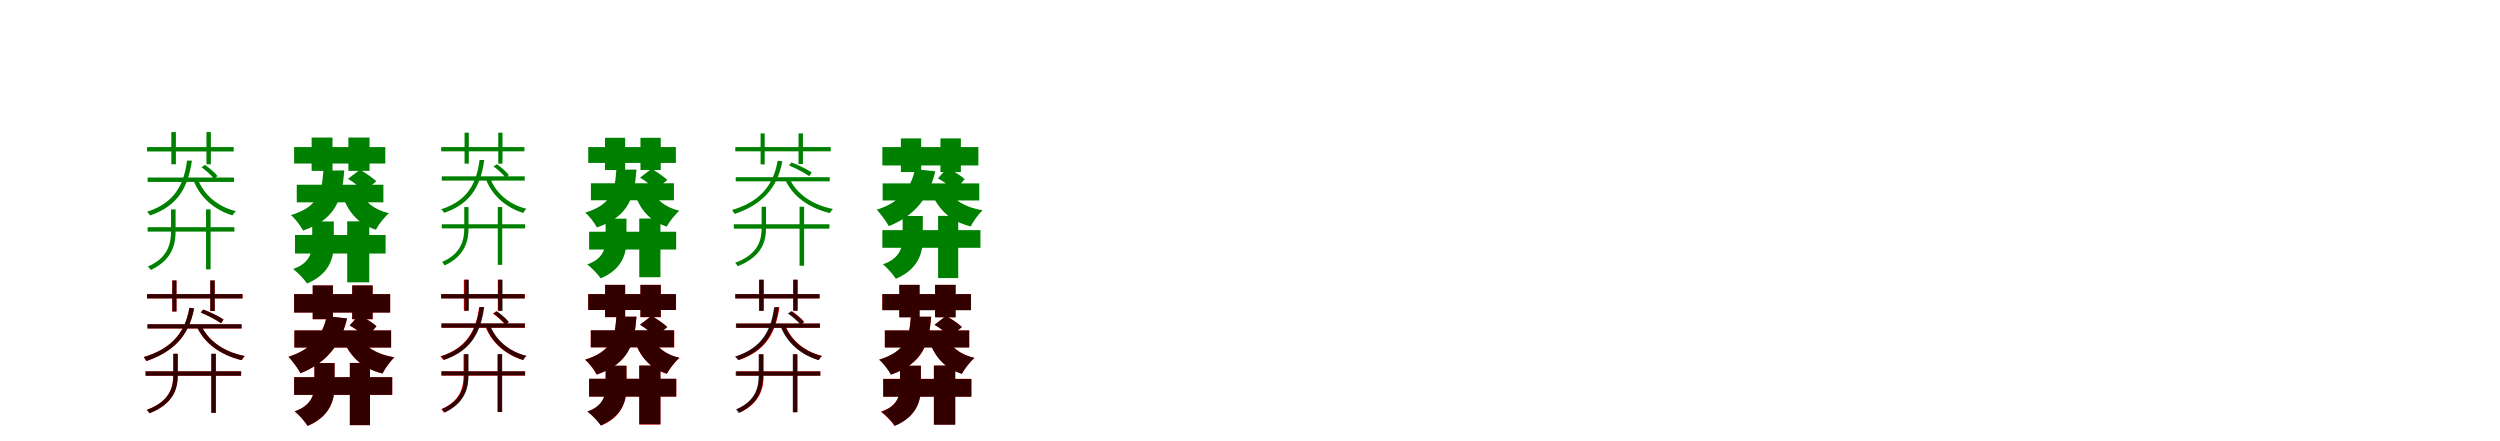<?xml version="1.0" encoding="UTF-8"?>
<svg width="1700" height="300" xmlns="http://www.w3.org/2000/svg">
<rect width="100%" height="100%" fill="white"/>
<g fill="green" transform="translate(100 100) scale(0.1 -0.1)"><path d="M0.0 -0.0V-30.0H589.0V0.0ZM4.0 -545.0V-575.0H594.0V-545.0ZM4.0 -207.0V-237.0H591.0V-207.0ZM165.0 102.0V-117.0H196.0V102.0ZM404.0 102.0V-117.0H434.0V102.0ZM401.0 -424.0V-832.0H432.0V-424.0ZM272.0 -92.0C251.0 -250.0 192.0 -378.0 -0.0 -440.0C6.0 -445.0 16.0 -457.0 21.0 -465.0C216.0 -398.0 280.0 -266.0 305.0 -92.0ZM345.0 -217.0 315.0 -224.0C357.0 -339.0 454.0 -426.0 581.0 -465.0C586.0 -455.0 596.0 -443.0 604.0 -436.0C478.0 -405.0 384.0 -322.0 345.0 -217.0ZM163.0 -424.0V-572.0C163.0 -645.0 149.0 -751.0 6.0 -812.0C12.0 -819.0 21.0 -829.0 25.0 -836.0C176.0 -766.0 194.0 -653.0 194.0 -572.0V-424.0ZM370.0 -137.0C402.0 -160.0 438.0 -193.0 456.0 -216.0L479.0 -197.0C461.0 -174.0 425.0 -143.0 394.0 -121.0Z"/></g>
<g fill="green" transform="translate(200 100) scale(0.1 -0.1)"><path d="M0.0 0.0V-112.0H620.0V0.0ZM6.0 -598.0V-724.0H622.0V-598.0ZM18.0 -256.0V-376.0H607.0V-256.0ZM119.0 65.0V-162.0H261.0V65.0ZM369.0 65.0V-162.0H513.0V65.0ZM361.0 -505.0V-920.0H511.0V-505.0ZM199.0 -160.0C189.0 -302.0 171.0 -404.0 -22.0 -463.0C8.0 -487.0 45.0 -537.0 61.0 -568.0C290.0 -488.0 327.0 -348.0 341.0 -159.0ZM446.0 -296.0 324.0 -317.0C363.0 -436.0 431.0 -522.0 556.0 -562.0C574.0 -527.0 614.0 -476.0 645.0 -450.0C542.0 -426.0 477.0 -370.0 446.0 -296.0ZM123.0 -506.0V-657.0C123.0 -718.0 102.0 -793.0 -7.0 -829.0C26.0 -854.0 68.0 -898.0 88.0 -928.0C232.0 -867.0 270.0 -765.0 270.0 -659.0V-506.0ZM366.0 -216.0C405.0 -238.0 451.0 -276.0 473.0 -301.0L559.0 -233.0C534.0 -209.0 486.0 -176.0 448.0 -154.0Z"/></g>
<g fill="green" transform="translate(300 100) scale(0.1 -0.1)"><path d="M0.0 0.0V-29.0H566.0V0.0ZM4.0 -525.0V-553.0H571.0V-525.0ZM4.0 -199.0V-228.0H568.0V-199.0ZM159.0 98.0V-113.0H188.0V98.0ZM388.0 98.0V-113.0H417.0V98.0ZM385.0 -408.0V-801.0H415.0V-408.0ZM261.0 -88.0C241.0 -240.0 185.0 -364.0 0.0 -423.0C6.0 -428.0 16.0 -440.0 21.0 -447.0C208.0 -383.0 269.0 -256.0 293.0 -88.0ZM332.0 -209.0 303.0 -215.0C343.0 -326.0 436.0 -410.0 558.0 -448.0C563.0 -438.0 572.0 -426.0 580.0 -420.0C459.0 -390.0 369.0 -310.0 332.0 -209.0ZM157.0 -408.0V-551.0C157.0 -621.0 143.0 -723.0 6.0 -781.0C12.0 -788.0 20.0 -798.0 24.0 -805.0C169.0 -737.0 186.0 -628.0 186.0 -551.0V-408.0ZM356.0 -132.0C387.0 -154.0 421.0 -186.0 438.0 -208.0L460.0 -190.0C443.0 -168.0 409.0 -138.0 379.0 -117.0Z"/></g>
<g fill="green" transform="translate(400 100) scale(0.1 -0.1)"><path d="M0.0 0.0V-108.0H596.0V0.0ZM6.0 -576.0V-697.0H598.0V-576.0ZM18.0 -246.0V-362.0H583.0V-246.0ZM114.0 63.0V-156.0H251.0V63.0ZM355.0 63.0V-156.0H493.0V63.0ZM347.0 -486.0V-885.0H491.0V-486.0ZM191.0 -154.0C182.0 -291.0 165.0 -389.0 -21.0 -446.0C8.0 -469.0 44.0 -517.0 59.0 -547.0C280.0 -470.0 315.0 -335.0 328.0 -153.0ZM429.0 -285.0 312.0 -305.0C349.0 -420.0 414.0 -502.0 534.0 -541.0C552.0 -507.0 590.0 -458.0 620.0 -433.0C521.0 -410.0 459.0 -356.0 429.0 -285.0ZM118.0 -487.0V-632.0C118.0 -691.0 98.0 -763.0 -7.0 -798.0C25.0 -822.0 65.0 -864.0 85.0 -893.0C223.0 -834.0 260.0 -736.0 260.0 -634.0V-487.0ZM352.0 -208.0C389.0 -229.0 434.0 -266.0 455.0 -290.0L538.0 -224.0C514.0 -201.0 468.0 -170.0 431.0 -148.0Z"/></g>
<g fill="green" transform="translate(500 100) scale(0.1 -0.1)"><path d="M0.0 0.0V-29.0H649.0V0.0ZM-10.0 -525.0V-555.0H640.0V-525.0ZM3.0 -205.0V-233.0H642.0V-205.0ZM172.0 93.0V-118.0H200.0V93.0ZM430.0 93.0V-115.0H460.0V93.0ZM437.0 -406.0V-807.0H468.0V-406.0ZM288.0 -93.0C257.0 -278.0 149.0 -377.0 -22.0 -428.0C-17.0 -435.0 -8.0 -449.0 -4.0 -455.0C170.0 -395.0 284.0 -292.0 320.0 -97.0ZM369.0 -214.0 340.0 -222.0C389.0 -335.0 502.0 -415.0 643.0 -449.0C648.0 -439.0 658.0 -428.0 664.0 -421.0C524.0 -394.0 415.0 -317.0 369.0 -214.0ZM179.0 -406.0V-549.0C179.0 -623.0 163.0 -727.0 -1.0 -787.0C5.0 -793.0 13.0 -803.0 17.0 -810.0C189.0 -742.0 209.0 -632.0 209.0 -549.0V-406.0ZM365.0 -125.0C413.0 -145.0 471.0 -175.0 503.0 -198.0L520.0 -173.0C490.0 -152.0 430.0 -122.0 382.0 -105.0Z"/></g>
<g fill="green" transform="translate(600 100) scale(0.1 -0.1)"><path d="M0.0 0.0V-125.0H653.0V0.0ZM0.0 -565.0V-685.0H667.0V-565.0ZM2.0 -247.0V-363.0H659.0V-247.0ZM126.0 59.0V-170.0H264.0V59.0ZM395.0 59.0V-170.0H534.0V59.0ZM379.0 -468.0V-891.0H516.0V-468.0ZM222.0 -150.0C194.0 -291.0 108.0 -380.0 -38.0 -426.0C-13.0 -452.0 29.0 -509.0 44.0 -538.0C212.0 -470.0 315.0 -354.0 360.0 -165.0ZM444.0 -289.0 334.0 -313.0C384.0 -428.0 466.0 -506.0 601.0 -540.0C617.0 -506.0 654.0 -455.0 682.0 -430.0C565.0 -411.0 483.0 -361.0 444.0 -289.0ZM138.0 -469.0V-623.0C138.0 -684.0 115.0 -760.0 4.0 -797.0C34.0 -822.0 73.0 -866.0 92.0 -896.0C236.0 -834.0 275.0 -732.0 275.0 -624.0V-469.0ZM378.0 -213.0C418.0 -235.0 469.0 -272.0 493.0 -297.0L560.0 -218.0C534.0 -194.0 481.0 -162.0 441.0 -142.0Z"/></g>
<g fill="red" transform="translate(100 200) scale(0.1 -0.1)"><path d="M0.0 0.0V-29.0H649.0V0.0ZM-10.0 -525.0V-555.0H639.0V-525.0ZM3.0 -205.0V-234.0H643.0V-205.0ZM171.0 93.0V-118.0H200.0V93.0ZM430.0 93.0V-115.0H460.0V93.0ZM437.0 -406.0V-807.0H467.0V-406.0ZM288.0 -93.0C257.0 -278.0 149.0 -377.0 -23.0 -428.0C-17.0 -435.0 -8.0 -449.0 -5.0 -455.0C170.0 -395.0 284.0 -292.0 319.0 -97.0ZM368.0 -214.0 339.0 -222.0C389.0 -335.0 502.0 -415.0 643.0 -449.0C648.0 -440.0 657.0 -428.0 664.0 -421.0C524.0 -394.0 415.0 -318.0 368.0 -214.0ZM178.0 -406.0V-549.0C178.0 -623.0 163.0 -727.0 -2.0 -787.0C4.0 -793.0 13.0 -803.0 17.0 -810.0C189.0 -742.0 208.0 -632.0 208.0 -549.0V-406.0ZM365.0 -125.0C413.0 -145.0 471.0 -175.0 503.0 -198.0L520.0 -173.0C489.0 -152.0 430.0 -122.0 382.0 -105.0Z"/></g>
<g fill="black" opacity=".8" transform="translate(100 200) scale(0.1 -0.1)"><path d="M0.0 0.0V-29.0H649.0V0.0ZM-10.0 -525.0V-555.0H640.0V-525.0ZM3.0 -205.0V-233.0H642.0V-205.0ZM172.0 93.0V-118.0H200.0V93.0ZM430.0 93.0V-115.0H460.0V93.0ZM437.0 -406.0V-807.0H468.0V-406.0ZM288.0 -93.0C257.0 -278.0 149.0 -377.0 -22.0 -428.0C-17.0 -435.0 -8.0 -449.0 -4.0 -455.0C170.0 -395.0 284.0 -292.0 320.0 -97.0ZM369.0 -214.0 340.0 -222.0C389.0 -335.0 502.0 -415.0 643.0 -449.0C648.0 -439.0 658.0 -428.0 664.0 -421.0C524.0 -394.0 415.0 -317.0 369.0 -214.0ZM179.0 -406.0V-549.0C179.0 -623.0 163.0 -727.0 -1.0 -787.0C5.0 -793.0 13.0 -803.0 17.0 -810.0C189.0 -742.0 209.0 -632.0 209.0 -549.0V-406.0ZM365.0 -125.0C413.0 -145.0 471.0 -175.0 503.0 -198.0L520.0 -173.0C490.0 -152.0 430.0 -122.0 382.0 -105.0Z"/></g>
<g fill="red" transform="translate(200 200) scale(0.1 -0.1)"><path d="M0.0 0.0V-125.0H653.0V0.0ZM0.0 -565.0V-685.0H667.0V-565.0ZM2.0 -247.0V-363.0H660.0V-247.0ZM127.0 59.0V-171.0H264.0V59.0ZM395.0 59.0V-171.0H534.0V59.0ZM379.0 -468.0V-891.0H516.0V-468.0ZM222.0 -150.0C194.0 -291.0 107.0 -380.0 -38.0 -426.0C-13.0 -452.0 29.0 -509.0 43.0 -538.0C212.0 -470.0 315.0 -354.0 360.0 -166.0ZM444.0 -289.0 334.0 -313.0C384.0 -428.0 466.0 -506.0 601.0 -540.0C618.0 -506.0 654.0 -455.0 682.0 -430.0C565.0 -411.0 483.0 -361.0 444.0 -289.0ZM138.0 -469.0V-623.0C138.0 -684.0 115.0 -760.0 4.0 -797.0C35.0 -822.0 74.0 -867.0 92.0 -896.0C236.0 -835.0 275.0 -732.0 275.0 -624.0V-469.0ZM378.0 -213.0C418.0 -236.0 469.0 -272.0 493.0 -297.0L560.0 -218.0C534.0 -194.0 481.0 -162.0 441.0 -142.0Z"/></g>
<g fill="black" opacity=".8" transform="translate(200 200) scale(0.1 -0.1)"><path d="M0.0 0.0V-125.0H653.0V0.0ZM0.0 -565.0V-685.0H667.0V-565.0ZM2.0 -247.0V-363.0H659.0V-247.0ZM126.0 59.0V-170.0H264.0V59.0ZM395.0 59.0V-170.0H534.0V59.0ZM379.0 -468.0V-891.0H516.0V-468.0ZM222.0 -150.0C194.0 -291.0 108.0 -380.0 -38.0 -426.0C-13.0 -452.0 29.0 -509.0 44.0 -538.0C212.0 -470.0 315.0 -354.0 360.0 -165.0ZM444.0 -289.0 334.0 -313.0C384.0 -428.0 466.0 -506.0 601.0 -540.0C617.0 -506.0 654.0 -455.0 682.0 -430.0C565.0 -411.0 483.0 -361.0 444.0 -289.0ZM138.0 -469.0V-623.0C138.0 -684.0 115.0 -760.0 4.0 -797.0C34.0 -822.0 73.0 -866.0 92.0 -896.0C236.0 -834.0 275.0 -732.0 275.0 -624.0V-469.0ZM378.0 -213.0C418.0 -235.0 469.0 -272.0 493.0 -297.0L560.0 -218.0C534.0 -194.0 481.0 -162.0 441.0 -142.0Z"/></g>
<g fill="red" transform="translate(300 200) scale(0.1 -0.1)"><path d="M0.0 0.0V-29.0H570.0V0.0ZM0.0 -525.0V-554.0H570.0V-525.0ZM0.0 -200.0V-229.0H570.0V-200.0ZM154.0 98.0V-113.0H184.0V98.0ZM385.0 98.0V-113.0H414.0V98.0ZM383.0 -409.0V-802.0H412.0V-409.0ZM258.0 -89.0C237.0 -242.0 179.0 -365.0 -6.0 -424.0C0.0 -429.0 10.0 -441.0 14.0 -448.0C202.0 -384.0 265.0 -257.0 289.0 -89.0ZM328.0 -209.0 299.0 -216.0C340.0 -327.0 434.0 -411.0 557.0 -448.0C562.0 -439.0 571.0 -427.0 579.0 -420.0C457.0 -390.0 366.0 -311.0 328.0 -209.0ZM152.0 -409.0V-551.0C152.0 -622.0 139.0 -724.0 0.0 -783.0C6.0 -789.0 15.0 -799.0 19.0 -806.0C165.0 -738.0 182.0 -629.0 182.0 -551.0V-409.0ZM352.0 -132.0C383.0 -154.0 418.0 -186.0 436.0 -208.0L458.0 -189.0C440.0 -167.0 405.0 -137.0 375.0 -116.0Z"/></g>
<g fill="black" opacity=".8" transform="translate(300 200) scale(0.1 -0.1)"><path d="M0.0 0.0V-29.0H566.0V0.0ZM4.0 -525.0V-553.0H571.0V-525.0ZM4.0 -199.0V-228.0H568.0V-199.0ZM159.0 98.0V-113.0H188.0V98.0ZM388.0 98.0V-113.0H417.0V98.0ZM385.0 -408.0V-801.0H415.0V-408.0ZM261.0 -88.0C241.0 -240.0 185.0 -364.0 0.0 -423.0C6.0 -428.0 16.0 -440.0 21.0 -447.0C208.0 -383.0 269.0 -256.0 293.0 -88.0ZM332.0 -209.0 303.0 -215.0C343.0 -326.0 436.0 -410.0 558.0 -448.0C563.0 -438.0 572.0 -426.0 580.0 -420.0C459.0 -390.0 369.0 -310.0 332.0 -209.0ZM157.0 -408.0V-551.0C157.0 -621.0 143.0 -723.0 6.0 -781.0C12.0 -788.0 20.0 -798.0 24.0 -805.0C169.0 -737.0 186.0 -628.0 186.0 -551.0V-408.0ZM356.0 -132.0C387.0 -154.0 421.0 -186.0 438.0 -208.0L460.0 -190.0C443.0 -168.0 409.0 -138.0 379.0 -117.0Z"/></g>
<g fill="red" transform="translate(400 200) scale(0.1 -0.1)"><path d="M0.0 0.0V-108.0H597.0V0.0ZM6.0 -576.0V-697.0H599.0V-576.0ZM17.0 -247.0V-362.0H585.0V-247.0ZM115.0 63.0V-157.0H251.0V63.0ZM355.0 63.0V-157.0H494.0V63.0ZM347.0 -486.0V-887.0H491.0V-486.0ZM192.0 -154.0C181.0 -291.0 162.0 -389.0 -22.0 -446.0C7.0 -469.0 42.0 -517.0 57.0 -547.0C276.0 -470.0 313.0 -336.0 328.0 -154.0ZM428.0 -285.0 311.0 -306.0C349.0 -420.0 415.0 -503.0 535.0 -542.0C553.0 -508.0 591.0 -459.0 621.0 -434.0C521.0 -411.0 458.0 -357.0 428.0 -285.0ZM119.0 -487.0V-633.0C119.0 -691.0 99.0 -764.0 -3.0 -799.0C29.0 -823.0 69.0 -866.0 88.0 -894.0C224.0 -836.0 260.0 -737.0 260.0 -635.0V-487.0ZM352.0 -208.0C389.0 -230.0 434.0 -266.0 455.0 -290.0L537.0 -224.0C513.0 -201.0 467.0 -169.0 430.0 -148.0Z"/></g>
<g fill="black" opacity=".8" transform="translate(400 200) scale(0.1 -0.1)"><path d="M0.0 0.0V-108.0H596.0V0.0ZM6.0 -576.0V-697.0H598.0V-576.0ZM18.0 -246.0V-362.0H583.0V-246.0ZM114.0 63.0V-156.0H251.0V63.0ZM355.0 63.0V-156.0H493.0V63.0ZM347.0 -486.0V-885.0H491.0V-486.0ZM191.0 -154.0C182.0 -291.0 165.0 -389.0 -21.0 -446.0C8.0 -469.0 44.0 -517.0 59.0 -547.0C280.0 -470.0 315.0 -335.0 328.0 -153.0ZM429.0 -285.0 312.0 -305.0C349.0 -420.0 414.0 -502.0 534.0 -541.0C552.0 -507.0 590.0 -458.0 620.0 -433.0C521.0 -410.0 459.0 -356.0 429.0 -285.0ZM118.0 -487.0V-632.0C118.0 -691.0 98.0 -763.0 -7.0 -798.0C25.0 -822.0 65.0 -864.0 85.0 -893.0C223.0 -834.0 260.0 -736.0 260.0 -634.0V-487.0ZM352.0 -208.0C389.0 -229.0 434.0 -266.0 455.0 -290.0L538.0 -224.0C514.0 -201.0 468.0 -170.0 431.0 -148.0Z"/></g>
<g fill="red" transform="translate(500 200) scale(0.1 -0.1)"><path d="M0.0 0.0V-29.0H569.0V0.0ZM8.0 -525.0V-554.0H578.0V-525.0ZM8.0 -200.0V-229.0H574.0V-200.0ZM165.0 98.0V-113.0H195.0V98.0ZM396.0 98.0V-113.0H425.0V98.0ZM394.0 -409.0V-802.0H423.0V-409.0ZM269.0 -89.0C248.0 -242.0 190.0 -365.0 5.0 -424.0C11.0 -429.0 21.0 -441.0 25.0 -448.0C213.0 -384.0 276.0 -257.0 300.0 -89.0ZM339.0 -209.0 310.0 -216.0C351.0 -327.0 445.0 -411.0 568.0 -448.0C573.0 -439.0 582.0 -427.0 590.0 -420.0C468.0 -390.0 377.0 -311.0 339.0 -209.0ZM163.0 -409.0V-551.0C163.0 -622.0 150.0 -724.0 11.0 -783.0C17.0 -789.0 26.0 -799.0 30.0 -806.0C176.0 -738.0 193.0 -629.0 193.0 -551.0V-409.0ZM363.0 -132.0C394.0 -154.0 429.0 -186.0 447.0 -208.0L469.0 -189.0C451.0 -167.0 416.0 -137.0 386.0 -116.0Z"/></g>
<g fill="black" opacity=".8" transform="translate(500 200) scale(0.1 -0.1)"><path d="M0.0 0.0V-29.0H575.0V0.0ZM3.0 -526.0V-555.0H578.0V-526.0ZM4.0 -200.0V-229.0H576.0V-200.0ZM161.0 98.0V-114.0H190.0V98.0ZM393.0 98.0V-113.0H422.0V98.0ZM391.0 -409.0V-804.0H421.0V-409.0ZM264.0 -89.0C243.0 -244.0 183.0 -366.0 -2.0 -425.0C4.0 -430.0 14.0 -442.0 19.0 -449.0C205.0 -385.0 271.0 -260.0 296.0 -89.0ZM336.0 -210.0 307.0 -216.0C348.0 -328.0 443.0 -412.0 567.0 -449.0C572.0 -439.0 581.0 -427.0 589.0 -421.0C466.0 -391.0 374.0 -311.0 336.0 -210.0ZM159.0 -409.0V-552.0C159.0 -623.0 145.0 -725.0 5.0 -784.0C11.0 -791.0 19.0 -801.0 23.0 -808.0C171.0 -740.0 189.0 -630.0 189.0 -552.0V-409.0ZM358.0 -132.0C390.0 -154.0 426.0 -186.0 445.0 -208.0L466.0 -189.0C448.0 -167.0 412.0 -137.0 380.0 -116.0Z"/></g>
<g fill="red" transform="translate(600 200) scale(0.1 -0.1)"><path d="M0.0 0.0V-108.0H602.0V0.0ZM6.0 -576.0V-697.0H604.0V-576.0ZM17.0 -247.0V-362.0H590.0V-247.0ZM116.0 63.0V-157.0H253.0V63.0ZM358.0 63.0V-157.0H498.0V63.0ZM350.0 -486.0V-887.0H496.0V-486.0ZM194.0 -154.0C184.0 -291.0 164.0 -389.0 -21.0 -446.0C8.0 -469.0 44.0 -517.0 59.0 -547.0C280.0 -470.0 317.0 -336.0 332.0 -154.0ZM432.0 -285.0 314.0 -306.0C353.0 -420.0 419.0 -503.0 540.0 -542.0C558.0 -508.0 596.0 -459.0 626.0 -434.0C526.0 -411.0 463.0 -357.0 432.0 -285.0ZM120.0 -487.0V-633.0C120.0 -692.0 99.0 -764.0 -10.0 -799.0C22.0 -823.0 63.0 -866.0 82.0 -895.0C224.0 -836.0 262.0 -738.0 262.0 -635.0V-487.0ZM355.0 -208.0C393.0 -230.0 438.0 -266.0 459.0 -290.0L541.0 -224.0C518.0 -201.0 471.0 -169.0 434.0 -148.0Z"/></g>
<g fill="black" opacity=".8" transform="translate(600 200) scale(0.1 -0.1)"><path d="M0.0 0.0V-110.0H603.0V0.0ZM6.0 -577.0V-698.0H606.0V-577.0ZM17.0 -247.0V-363.0H591.0V-247.0ZM115.0 63.0V-158.0H253.0V63.0ZM359.0 63.0V-158.0H498.0V63.0ZM351.0 -486.0V-888.0H495.0V-486.0ZM194.0 -154.0C184.0 -292.0 161.0 -389.0 -22.0 -446.0C6.0 -469.0 43.0 -518.0 58.0 -548.0C275.0 -471.0 316.0 -338.0 332.0 -154.0ZM432.0 -286.0 315.0 -307.0C353.0 -422.0 420.0 -504.0 541.0 -542.0C559.0 -508.0 597.0 -459.0 627.0 -434.0C526.0 -411.0 462.0 -357.0 432.0 -286.0ZM120.0 -487.0V-633.0C120.0 -692.0 100.0 -765.0 -6.0 -800.0C26.0 -824.0 66.0 -867.0 86.0 -896.0C225.0 -836.0 262.0 -738.0 262.0 -635.0V-487.0ZM355.0 -209.0C393.0 -230.0 438.0 -267.0 459.0 -291.0L541.0 -224.0C517.0 -201.0 470.0 -170.0 433.0 -148.0Z"/></g>
</svg>

